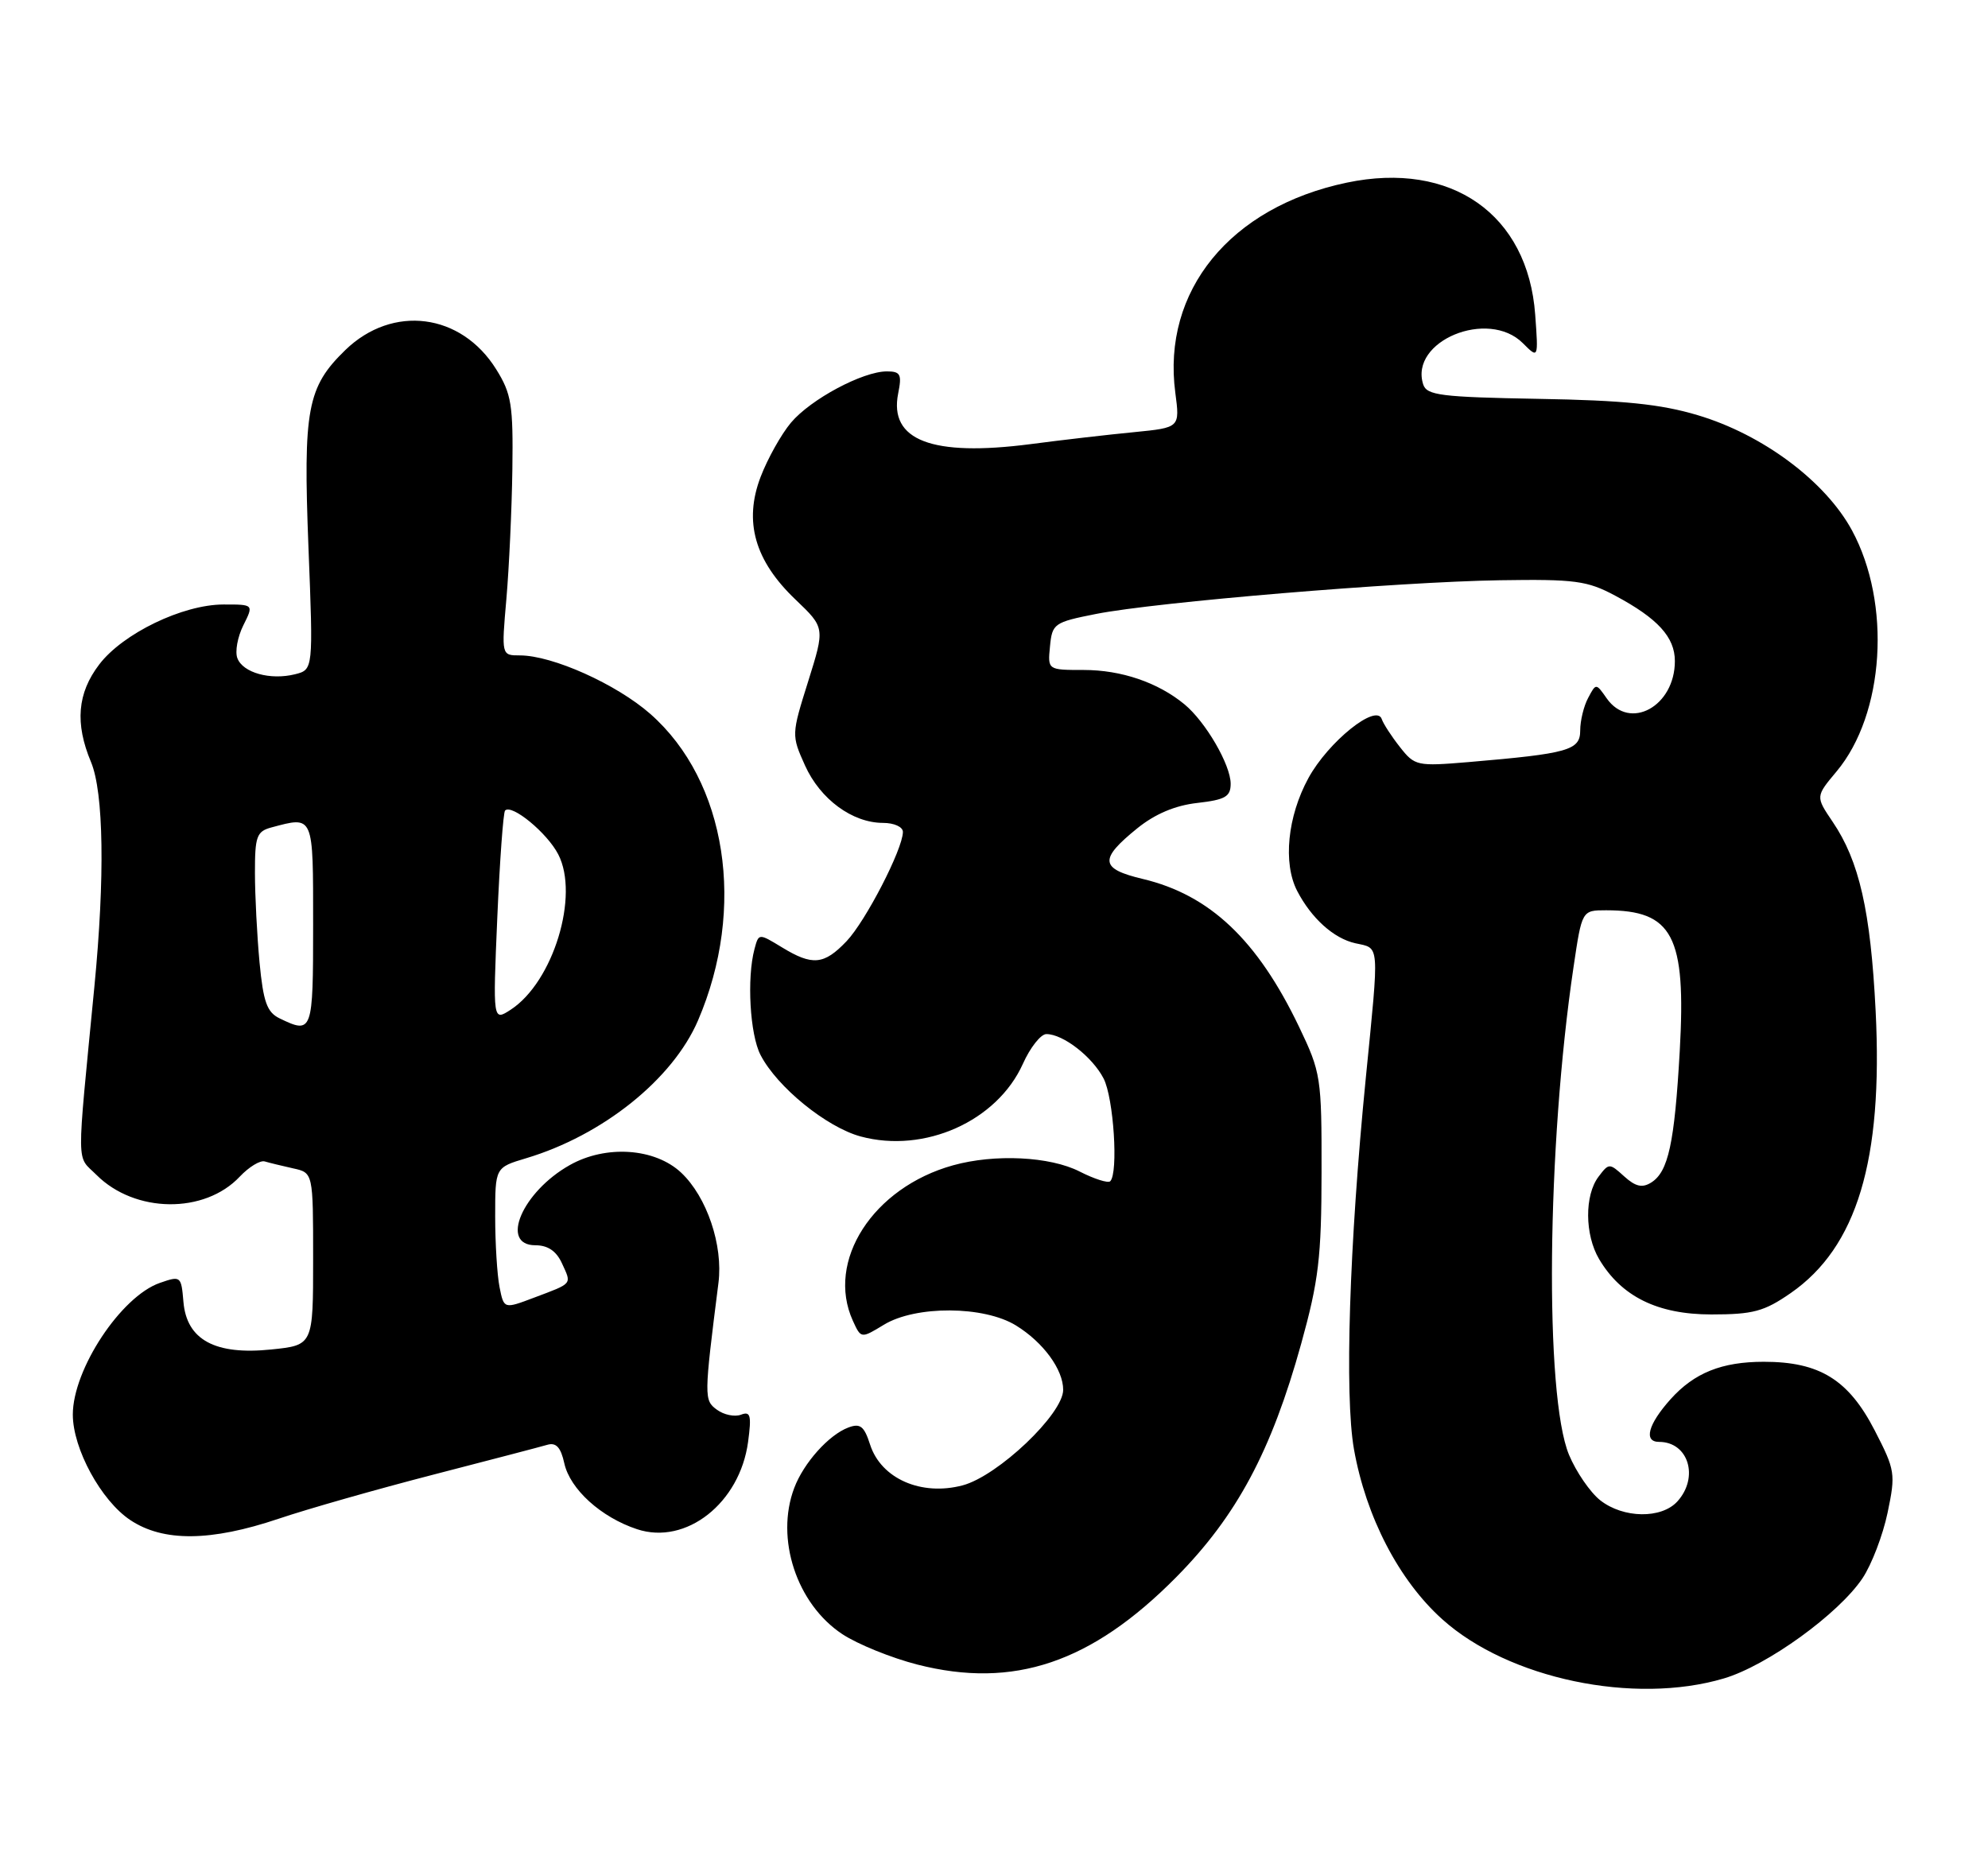 <?xml version="1.0" encoding="UTF-8" standalone="no"?>
<!DOCTYPE svg PUBLIC "-//W3C//DTD SVG 1.1//EN" "http://www.w3.org/Graphics/SVG/1.1/DTD/svg11.dtd" >
<svg xmlns="http://www.w3.org/2000/svg" xmlns:xlink="http://www.w3.org/1999/xlink" version="1.1" viewBox="0 0 273 256">
 <g >
 <path fill="currentColor"
d=" M 236.74 230.48 C 242.68 228.72 252.50 221.61 255.77 216.72 C 257.02 214.85 258.57 210.80 259.21 207.73 C 260.33 202.37 260.26 201.89 257.44 196.42 C 253.85 189.46 249.88 187.00 242.22 187.00 C 236.43 187.00 232.66 188.52 229.40 192.15 C 226.32 195.59 225.67 198.00 227.83 198.00 C 231.86 198.00 233.35 202.85 230.35 206.17 C 228.16 208.59 222.92 208.51 219.75 206.02 C 218.37 204.93 216.44 202.12 215.46 199.77 C 212.09 191.62 212.41 157.49 216.09 132.75 C 217.24 125.00 217.24 125.00 220.56 125.00 C 229.72 125.00 231.56 128.51 230.67 144.32 C 229.95 157.01 229.10 160.90 226.76 162.38 C 225.52 163.16 224.60 162.95 223.04 161.54 C 221.01 159.70 220.94 159.70 219.52 161.58 C 217.58 164.13 217.62 169.55 219.59 172.89 C 222.64 178.04 227.62 180.50 235.01 180.50 C 240.75 180.50 242.26 180.09 245.90 177.57 C 255.00 171.26 258.60 159.34 257.57 138.82 C 256.88 125.08 255.32 118.23 251.66 112.84 C 249.32 109.38 249.32 109.38 252.20 105.94 C 258.80 98.06 259.76 82.86 254.31 72.81 C 250.65 66.08 242.07 59.67 233.13 57.01 C 228.04 55.49 222.95 54.97 211.25 54.77 C 197.88 54.53 195.93 54.29 195.44 52.79 C 193.52 46.83 204.35 42.35 209.13 47.13 C 211.26 49.26 211.26 49.26 210.82 43.22 C 209.82 29.43 199.32 22.07 184.95 25.08 C 168.94 28.43 159.54 39.95 161.40 53.94 C 162.03 58.72 162.03 58.72 155.77 59.34 C 152.32 59.67 145.90 60.41 141.50 60.99 C 127.97 62.74 122.06 60.47 123.34 54.03 C 123.87 51.41 123.66 51.00 121.79 51.00 C 118.48 51.00 111.33 54.82 108.62 58.04 C 107.29 59.62 105.41 62.98 104.45 65.49 C 102.11 71.62 103.64 77.00 109.26 82.35 C 113.29 86.20 113.29 86.20 110.98 93.57 C 108.68 100.89 108.68 100.96 110.55 105.12 C 112.64 109.75 117.04 112.99 121.25 113.00 C 122.79 113.00 124.00 113.55 123.99 114.25 C 123.97 116.62 118.87 126.50 116.25 129.25 C 113.15 132.50 111.57 132.65 107.35 130.07 C 104.19 128.15 104.19 128.15 103.61 130.32 C 102.54 134.31 102.98 142.06 104.44 144.87 C 106.71 149.27 113.50 154.79 118.19 156.06 C 126.95 158.42 136.91 153.97 140.46 146.10 C 141.47 143.84 142.93 142.00 143.69 142.00 C 145.99 142.00 150.01 145.12 151.55 148.10 C 152.93 150.77 153.60 161.07 152.46 162.21 C 152.16 162.50 150.27 161.90 148.25 160.87 C 144.18 158.80 136.61 158.43 130.88 160.02 C 119.89 163.07 113.38 173.16 117.12 181.37 C 118.24 183.82 118.24 183.82 121.37 181.92 C 125.74 179.25 135.13 179.30 139.53 182.02 C 143.27 184.33 146.00 188.06 146.00 190.85 C 146.00 194.17 137.04 202.68 132.19 203.97 C 126.51 205.47 121.00 203.05 119.49 198.39 C 118.67 195.83 118.13 195.41 116.49 196.03 C 113.81 197.04 110.37 200.88 109.07 204.32 C 106.44 211.26 109.39 220.25 115.67 224.40 C 117.78 225.79 122.42 227.67 125.98 228.58 C 139.19 231.95 149.87 228.35 161.51 216.59 C 169.83 208.18 174.59 199.29 178.69 184.50 C 181.08 175.87 181.47 172.65 181.48 161.00 C 181.50 147.93 181.40 147.29 178.39 141.00 C 172.67 129.07 166.14 122.89 156.94 120.70 C 151.04 119.30 150.90 118.01 156.18 113.74 C 158.62 111.77 161.38 110.60 164.43 110.26 C 168.26 109.82 169.00 109.40 169.00 107.62 C 168.99 105.01 165.56 99.12 162.66 96.72 C 159.01 93.71 153.98 92.00 148.81 92.00 C 143.87 92.00 143.87 92.00 144.19 88.75 C 144.49 85.63 144.75 85.45 150.50 84.31 C 158.81 82.67 191.98 79.90 205.94 79.68 C 216.27 79.52 217.96 79.74 221.79 81.79 C 227.65 84.92 230.00 87.49 230.00 90.78 C 230.00 97.00 223.80 100.40 220.64 95.90 C 219.17 93.80 219.17 93.80 218.09 95.84 C 217.49 96.95 217.00 98.97 217.00 100.31 C 217.00 103.03 215.40 103.48 201.66 104.65 C 194.59 105.24 194.28 105.18 192.24 102.58 C 191.08 101.11 189.96 99.38 189.75 98.75 C 189.01 96.54 182.39 101.87 179.67 106.86 C 176.80 112.13 176.17 118.51 178.12 122.32 C 180.08 126.10 183.15 128.87 186.13 129.53 C 189.50 130.27 189.42 129.23 187.56 148.00 C 185.28 171.00 184.63 191.61 185.93 199.00 C 187.58 208.29 192.10 217.01 198.06 222.36 C 207.14 230.53 224.39 234.15 236.74 230.48 Z  M 38.24 208.56 C 42.23 207.21 51.80 204.49 59.50 202.50 C 67.20 200.51 74.25 198.67 75.16 198.40 C 76.37 198.05 77.01 198.75 77.49 200.93 C 78.27 204.49 82.54 208.36 87.48 209.99 C 94.21 212.22 101.60 206.40 102.73 198.00 C 103.22 194.35 103.06 193.76 101.75 194.27 C 100.89 194.59 99.41 194.29 98.46 193.59 C 96.66 192.28 96.67 191.90 98.66 176.17 C 99.32 171.01 97.07 164.35 93.54 161.03 C 89.94 157.65 83.22 157.19 78.26 159.98 C 71.73 163.64 68.57 171.00 73.52 171.00 C 75.24 171.00 76.41 171.80 77.18 173.50 C 78.51 176.41 78.71 176.17 73.35 178.19 C 69.20 179.76 69.20 179.76 68.60 176.75 C 68.27 175.10 68.00 170.73 68.00 167.03 C 68.00 160.32 68.00 160.32 72.25 159.05 C 82.77 155.90 92.37 148.21 95.85 140.14 C 102.50 124.67 99.80 107.28 89.31 98.04 C 84.66 93.95 75.86 90.00 71.39 90.00 C 68.86 90.00 68.86 90.00 69.54 82.23 C 69.91 77.95 70.28 69.97 70.36 64.48 C 70.48 55.61 70.24 54.08 68.15 50.73 C 63.34 42.99 53.92 41.78 47.43 48.06 C 42.18 53.16 41.62 56.16 42.36 75.19 C 43.02 91.96 43.02 91.96 40.51 92.59 C 37.14 93.43 33.36 92.39 32.60 90.39 C 32.25 89.50 32.62 87.47 33.41 85.88 C 34.85 83.00 34.85 83.00 30.67 83.01 C 25.09 83.02 16.87 86.99 13.63 91.24 C 10.62 95.18 10.27 99.33 12.50 104.65 C 14.24 108.82 14.42 120.48 12.96 135.50 C 10.49 161.02 10.46 158.55 13.25 161.34 C 18.52 166.61 28.09 166.73 32.93 161.57 C 34.19 160.24 35.73 159.30 36.36 159.49 C 36.99 159.68 38.74 160.10 40.25 160.44 C 43.00 161.04 43.00 161.04 43.00 172.88 C 43.00 184.72 43.00 184.72 37.26 185.31 C 29.54 186.11 25.63 183.99 25.19 178.77 C 24.89 175.22 24.82 175.17 21.95 176.17 C 16.62 178.02 10.00 188.04 10.00 194.25 C 10.00 198.94 13.89 206.08 17.90 208.74 C 22.42 211.75 28.94 211.69 38.24 208.56 Z  M 38.39 139.84 C 36.66 139.00 36.16 137.59 35.64 132.16 C 35.30 128.50 35.01 122.96 35.01 119.87 C 35.00 114.87 35.25 114.17 37.25 113.63 C 43.12 112.06 43.00 111.79 43.00 127.00 C 43.00 141.77 42.91 142.03 38.39 139.84 Z  M 68.29 126.01 C 68.63 118.18 69.11 111.56 69.36 111.30 C 70.29 110.38 75.14 114.37 76.66 117.32 C 79.59 122.98 75.98 134.82 70.15 138.64 C 67.68 140.25 67.68 140.25 68.29 126.01 Z "/>
</g>
</svg>